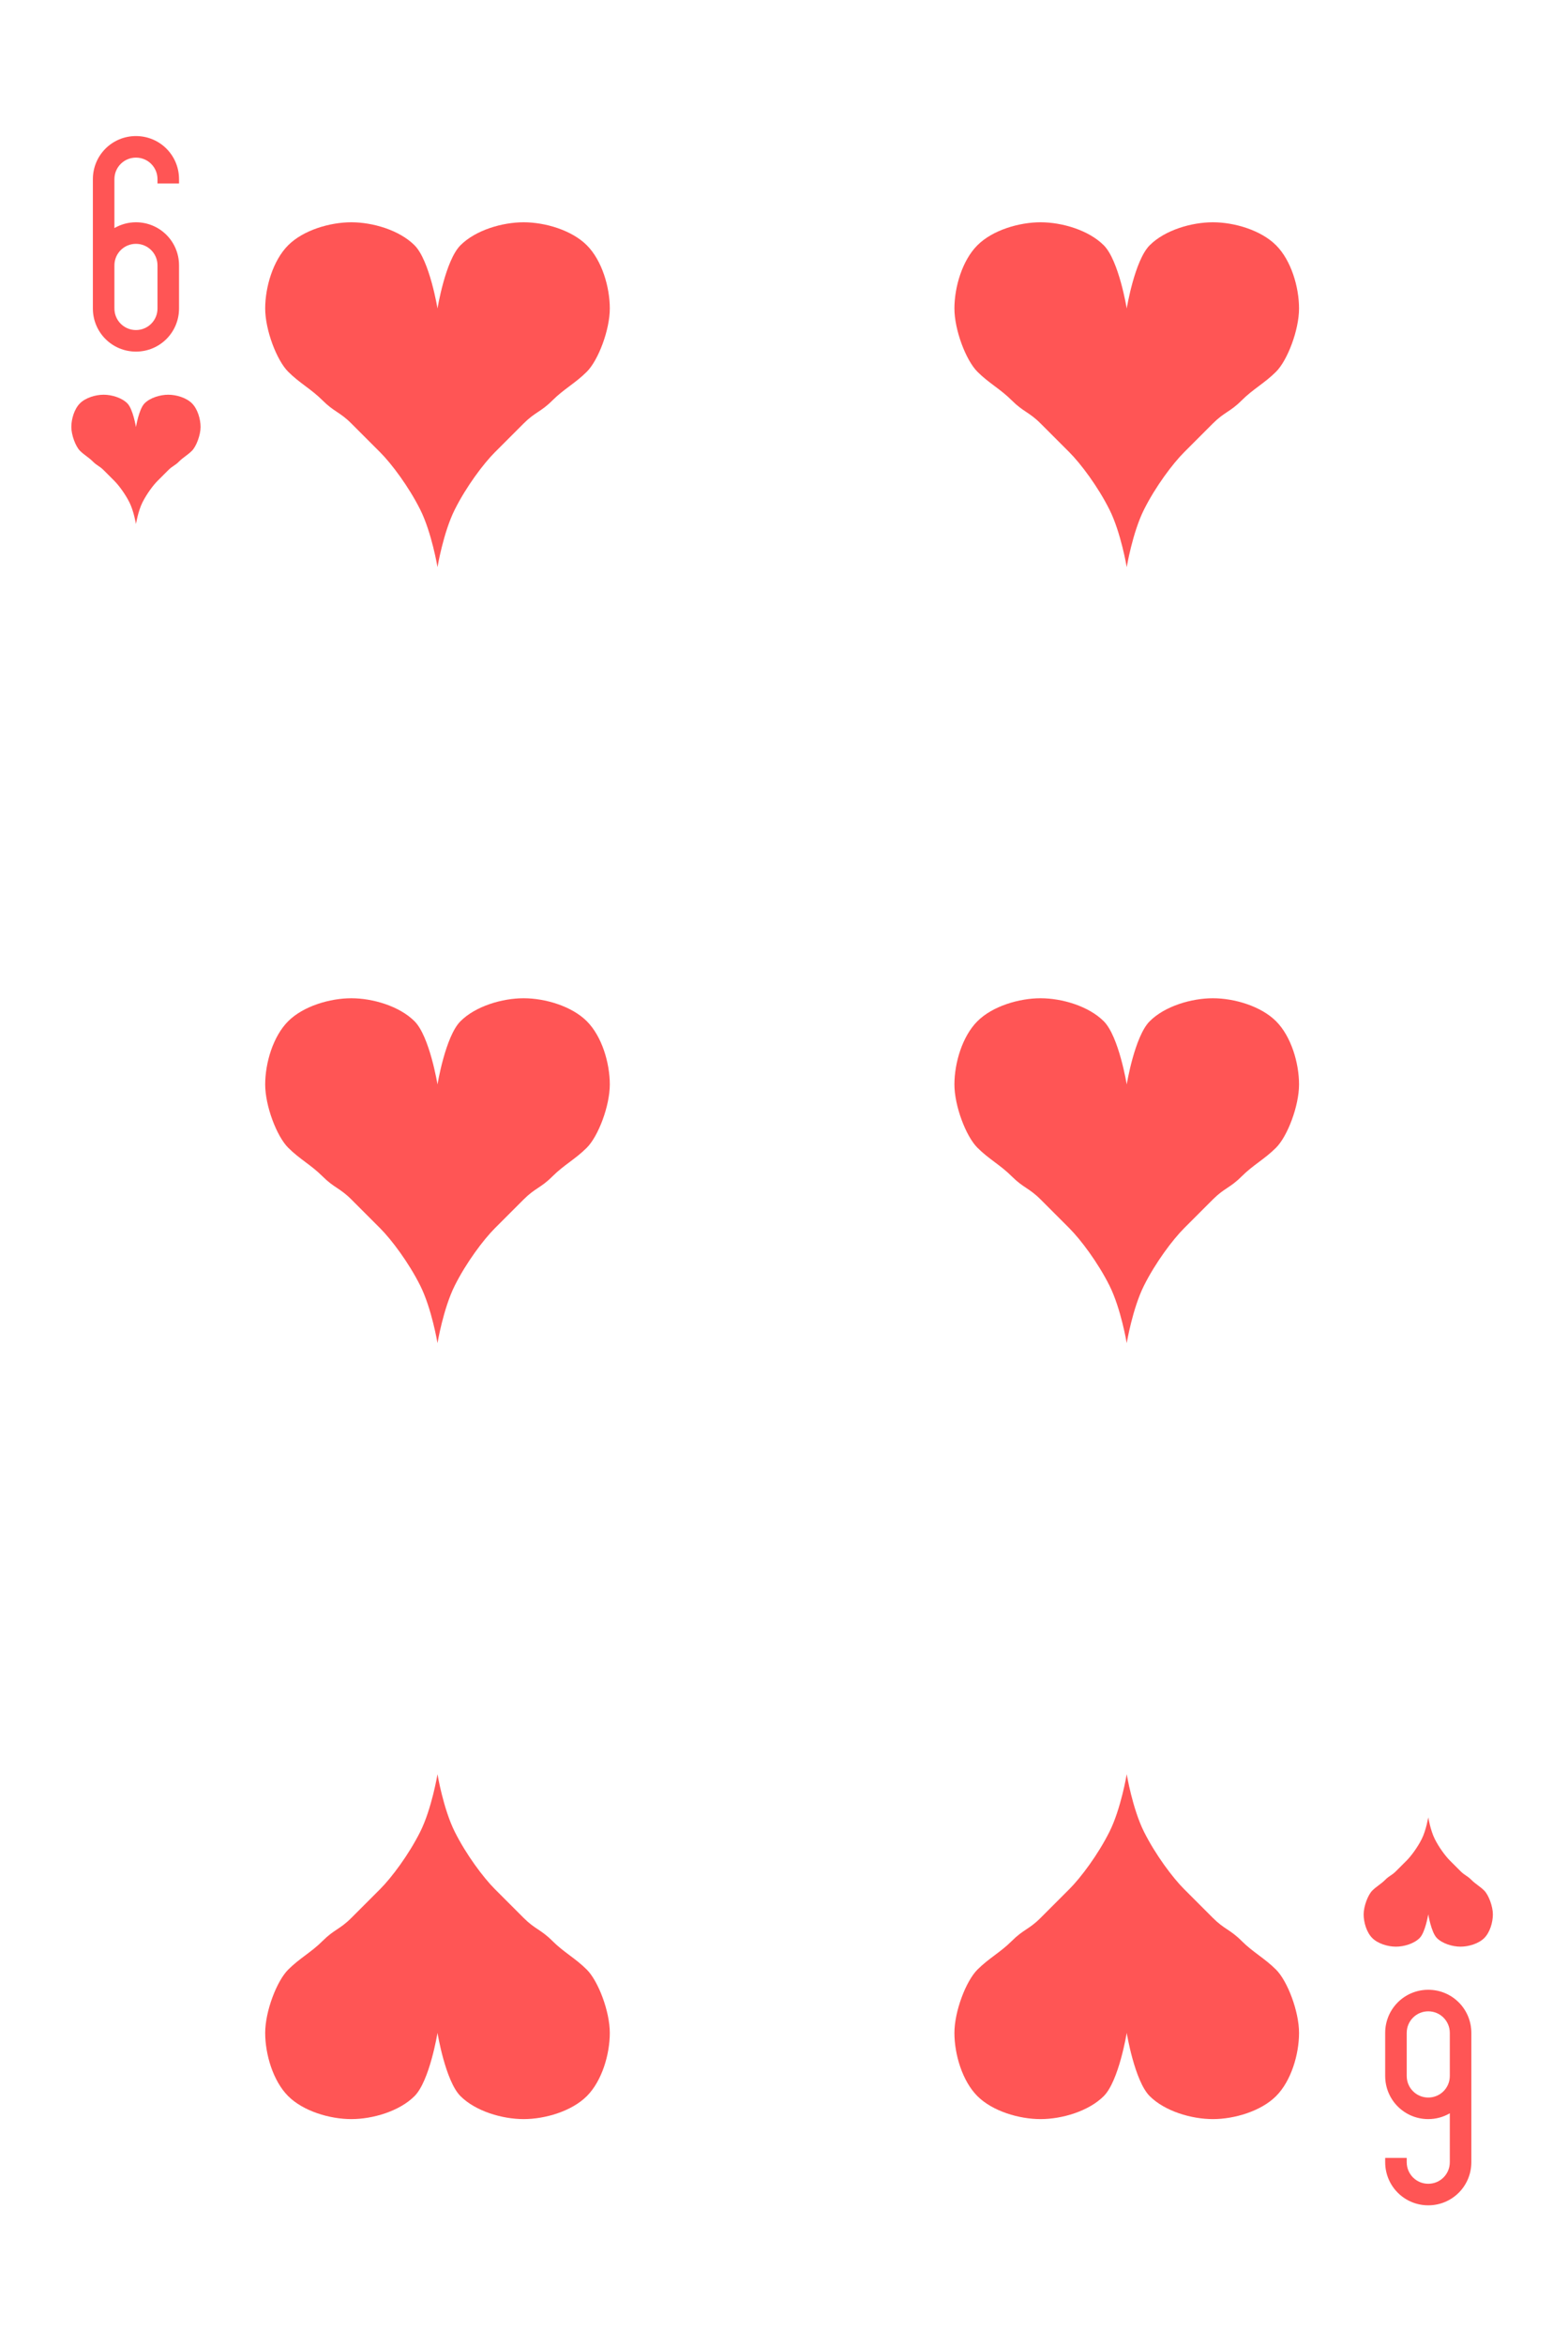 <?xml version="1.0" encoding="UTF-8" standalone="no"?><!DOCTYPE svg PUBLIC "-//W3C//DTD SVG 1.1//EN" "http://www.w3.org/Graphics/SVG/1.1/DTD/svg11.dtd"><svg width="100%" height="100%" viewBox="0 0 273 408" version="1.1" xmlns="http://www.w3.org/2000/svg" xmlns:xlink="http://www.w3.org/1999/xlink" xml:space="preserve" xmlns:serif="http://www.serif.com/" style="fill-rule:evenodd;clip-rule:evenodd;stroke-linejoin:round;stroke-miterlimit:1.414;"><g><g id="g522"><path id="path524" d="M23.671,74.296c0,0 0.512,-3.136 1.5,-4.125c0.989,-0.988 2.728,-1.5 4.125,-1.5c1.397,0 3.137,0.512 4.125,1.5c0.989,0.989 1.5,2.728 1.5,4.125c0,1.397 -0.75,3.375 -1.5,4.125c-0.75,0.75 -1.5,1.125 -2.25,1.875c-0.75,0.75 -1.125,0.75 -1.875,1.5c-0.75,0.75 -1.125,1.125 -1.875,1.875c-0.75,0.75 -1.875,2.25 -2.625,3.75c-0.75,1.5 -1.125,3.75 -1.125,3.75c0,0 -0.375,-2.25 -1.125,-3.75c-0.75,-1.5 -1.875,-3 -2.625,-3.75c-0.75,-0.75 -1.125,-1.125 -1.875,-1.875c-0.75,-0.75 -1.125,-0.75 -1.875,-1.5c-0.75,-0.75 -1.5,-1.125 -2.25,-1.875c-0.75,-0.75 -1.5,-2.728 -1.5,-4.125c0,-1.397 0.512,-3.136 1.5,-4.125c0.989,-0.988 2.728,-1.5 4.125,-1.5c1.397,0 3.137,0.512 4.125,1.5c0.989,0.989 1.5,4.125 1.5,4.125" style="fill:#f55;fill-rule:nonzero;"/><path id="path526" d="M248.671,333.046c0,0 0.512,3.137 1.5,4.125c0.989,0.989 2.728,1.5 4.125,1.5c1.397,0 3.137,-0.511 4.125,-1.5c0.989,-0.988 1.5,-2.728 1.5,-4.125c0,-1.397 -0.75,-3.375 -1.5,-4.125c-0.75,-0.75 -1.5,-1.125 -2.25,-1.875c-0.75,-0.75 -1.125,-0.75 -1.875,-1.5c-0.75,-0.75 -1.125,-1.125 -1.875,-1.875c-0.75,-0.75 -1.875,-2.25 -2.625,-3.75c-0.75,-1.5 -1.125,-3.75 -1.125,-3.75c0,0 -0.375,2.25 -1.125,3.75c-0.75,1.5 -1.875,3 -2.625,3.75c-0.75,0.75 -1.125,1.125 -1.875,1.875c-0.75,0.75 -1.125,0.75 -1.875,1.5c-0.75,0.75 -1.5,1.125 -2.25,1.875c-0.75,0.75 -1.5,2.728 -1.5,4.125c0,1.397 0.512,3.137 1.5,4.125c0.989,0.989 2.728,1.5 4.125,1.5c1.397,0 3.137,-0.511 4.125,-1.5c0.989,-0.988 1.5,-4.125 1.5,-4.125" style="fill:#f55;fill-rule:nonzero;"/><path id="path528" d="M76.171,53.671c0,0 1.365,-8.365 4,-11c2.635,-2.636 7.273,-4 11,-4c3.727,0 8.365,1.365 11,4c2.636,2.635 4,7.273 4,11c0,3.727 -2,9 -4,11c-2,2.001 -3.999,3 -6,5.001c-2,2 -3,2 -5,3.999c-2,2.001 -3,3 -5,5.001c-2,2 -5,6 -7,9.999c-2,4 -3,10 -3,10c0,0 -1,-6 -3,-10c-2,-3.999 -5,-8 -7,-9.999c-2,-2.001 -3,-3 -5,-5.001c-2,-2 -3,-2 -5,-3.999c-2,-2.001 -4,-3 -6,-5.001c-2,-2 -4,-7.273 -4,-11c0,-3.727 1.365,-8.365 4,-11c2.635,-2.636 7.273,-4 11,-4c3.727,0 8.365,1.365 11,4c2.636,2.635 4,11 4,11" style="fill:#f55;fill-rule:nonzero;"/><path id="path530" d="M76.171,353.671c0,0 1.365,8.365 4,11c2.635,2.636 7.273,4 11,4c3.727,0 8.365,-1.365 11,-4c2.636,-2.635 4,-7.273 4,-11c0,-3.727 -2,-9 -4,-11c-2,-2 -3.999,-3 -6,-5c-2,-2.001 -3,-2.001 -5,-4c-2,-2 -3,-3 -5,-5c-2,-2.001 -5,-6 -7,-10c-2,-4 -3,-10 -3,-10c0,0 -1,6 -3,10c-2,4 -5,8 -7,10c-2,2 -3,3 -5,5c-2,2 -3,2 -5,4c-2,2 -4,3 -6,5c-2,2 -4,7.273 -4,11c0,3.727 1.365,8.365 4,11c2.635,2.636 7.273,4 11,4c3.727,0 8.365,-1.365 11,-4c2.636,-2.635 4,-11 4,-11" style="fill:#f55;fill-rule:nonzero;"/><path id="path532" d="M196.171,353.671c0,0 1.365,8.365 4,11c2.635,2.636 7.273,4 11,4c3.727,0 8.365,-1.365 11,-4c2.636,-2.635 4,-7.273 4,-11c0,-3.727 -2,-9 -4,-11c-2,-2 -3.999,-3 -6,-5c-2,-2.001 -3,-2.001 -5,-4c-2,-2 -3,-3 -5,-5c-2,-2.001 -5,-6 -7,-10c-2,-4 -3,-10 -3,-10c0,0 -1,6 -3,10c-2,4 -5,8 -7,10c-2,2 -3,3 -5,5c-2,2 -3,2 -5,4c-2,2 -4,3 -6,5c-2,2 -4,7.273 -4,11c0,3.727 1.365,8.365 4,11c2.635,2.636 7.273,4 11,4c3.727,0 8.365,-1.365 11,-4c2.636,-2.635 4,-11 4,-11" style="fill:#f55;fill-rule:nonzero;"/><path id="path534" d="M196.171,53.671c0,0 1.365,-8.365 4,-11c2.635,-2.636 7.273,-4 11,-4c3.727,0 8.365,1.365 11,4c2.636,2.635 4,7.273 4,11c0,3.727 -2,9 -4,11c-2,2.001 -3.999,3 -6,5.001c-2,2 -3,2 -5,3.999c-2,2.001 -3,3 -5,5.001c-2,2 -5,6 -7,9.999c-2,4 -3,10 -3,10c0,0 -1,-6 -3,-10c-2,-3.999 -5,-8 -7,-9.999c-2,-2.001 -3,-3 -5,-5.001c-2,-2 -3,-2 -5,-3.999c-2,-2.001 -4,-3 -6,-5.001c-2,-2 -4,-7.273 -4,-11c0,-3.727 1.365,-8.365 4,-11c2.635,-2.636 7.273,-4 11,-4c3.727,0 8.365,1.365 11,4c2.636,2.635 4,11 4,11" style="fill:#f55;fill-rule:nonzero;"/><path id="path536" d="M196.171,188.671c0,0 1.365,-8.365 4,-11c2.635,-2.636 7.273,-4 11,-4c3.727,0 8.365,1.365 11,4c2.636,2.635 4,7.273 4,11c0,3.727 -2,9 -4,11c-2,2.001 -3.999,3 -6,5.001c-2,2 -3,2 -5,3.999c-2,2.001 -3,3 -5,5.001c-2,2 -5,6 -7,9.999c-2,4 -3,10 -3,10c0,0 -1,-6 -3,-10c-2,-3.999 -5,-8 -7,-9.999c-2,-2.001 -3,-3 -5,-5.001c-2,-2 -3,-2 -5,-3.999c-2,-2.001 -4,-3 -6,-5.001c-2,-2 -4,-7.273 -4,-11c0,-3.727 1.365,-8.365 4,-11c2.635,-2.636 7.273,-4 11,-4c3.727,0 8.365,1.365 11,4c2.636,2.635 4,11 4,11" style="fill:#f55;fill-rule:nonzero;"/><path id="path538" d="M23.671,23.671c-4.155,0 -7.5,3.345 -7.5,7.5l0,22.5c0,4.155 3.345,7.5 7.5,7.5c4.155,0 7.5,-3.345 7.5,-7.5l0,-7.5c0,-4.155 -3.345,-7.5 -7.5,-7.5c-1.367,0 -2.649,0.374 -3.75,1.008l0,-8.508c0,-2.077 1.673,-3.75 3.75,-3.75c2.078,0 3.75,1.673 3.75,3.75l0,0.75l3.75,0l0,-0.75c0,-4.155 -3.345,-7.5 -7.5,-7.5m0,18.75c2.078,0 3.75,1.673 3.75,3.75l0,7.5c0,2.078 -1.672,3.75 -3.75,3.75c-2.077,0 -3.75,-1.672 -3.75,-3.75l0,-7.5c0,-2.077 1.673,-3.75 3.75,-3.75" style="fill:#f55;fill-rule:nonzero;"/><path id="path540" d="M248.671,383.671c4.155,0 7.5,-3.345 7.5,-7.5l0,-15l0,-7.5c0,-4.155 -3.345,-7.5 -7.5,-7.5c-4.155,0 -7.5,3.345 -7.5,7.5l0,7.5c0,4.155 3.345,7.5 7.5,7.5c1.367,0 2.649,-0.374 3.75,-1.008l0,8.508c0,2.078 -1.672,3.75 -3.75,3.75c-2.077,0 -3.75,-1.672 -3.75,-3.75l0,-0.75l-3.75,0l0,0.75c0,4.155 3.345,7.5 7.5,7.5m0,-18.75c-2.077,0 -3.75,-1.672 -3.75,-3.75l0,-7.5c0,-2.077 1.673,-3.75 3.75,-3.75c2.078,0 3.75,1.673 3.75,3.75l0,7.5c0,2.078 -1.672,3.75 -3.75,3.75" style="fill:#f55;fill-rule:nonzero;"/><path id="path542" d="M76.171,188.671c0,0 1.365,-8.365 4,-11c2.635,-2.636 7.273,-4 11,-4c3.727,0 8.365,1.365 11,4c2.636,2.635 4,7.273 4,11c0,3.727 -2,9 -4,11c-2,2.001 -3.999,3 -6,5.001c-2,2 -3,2 -5,3.999c-2,2.001 -3,3 -5,5.001c-2,2 -5,6 -7,9.999c-2,4 -3,10 -3,10c0,0 -1,-6 -3,-10c-2,-3.999 -5,-8 -7,-9.999c-2,-2.001 -3,-3 -5,-5.001c-2,-2 -3,-2 -5,-3.999c-2,-2.001 -4,-3 -6,-5.001c-2,-2 -4,-7.273 -4,-11c0,-3.727 1.365,-8.365 4,-11c2.635,-2.636 7.273,-4 11,-4c3.727,0 8.365,1.365 11,4c2.636,2.635 4,11 4,11" style="fill:#f55;fill-rule:nonzero;"/></g></g></svg>